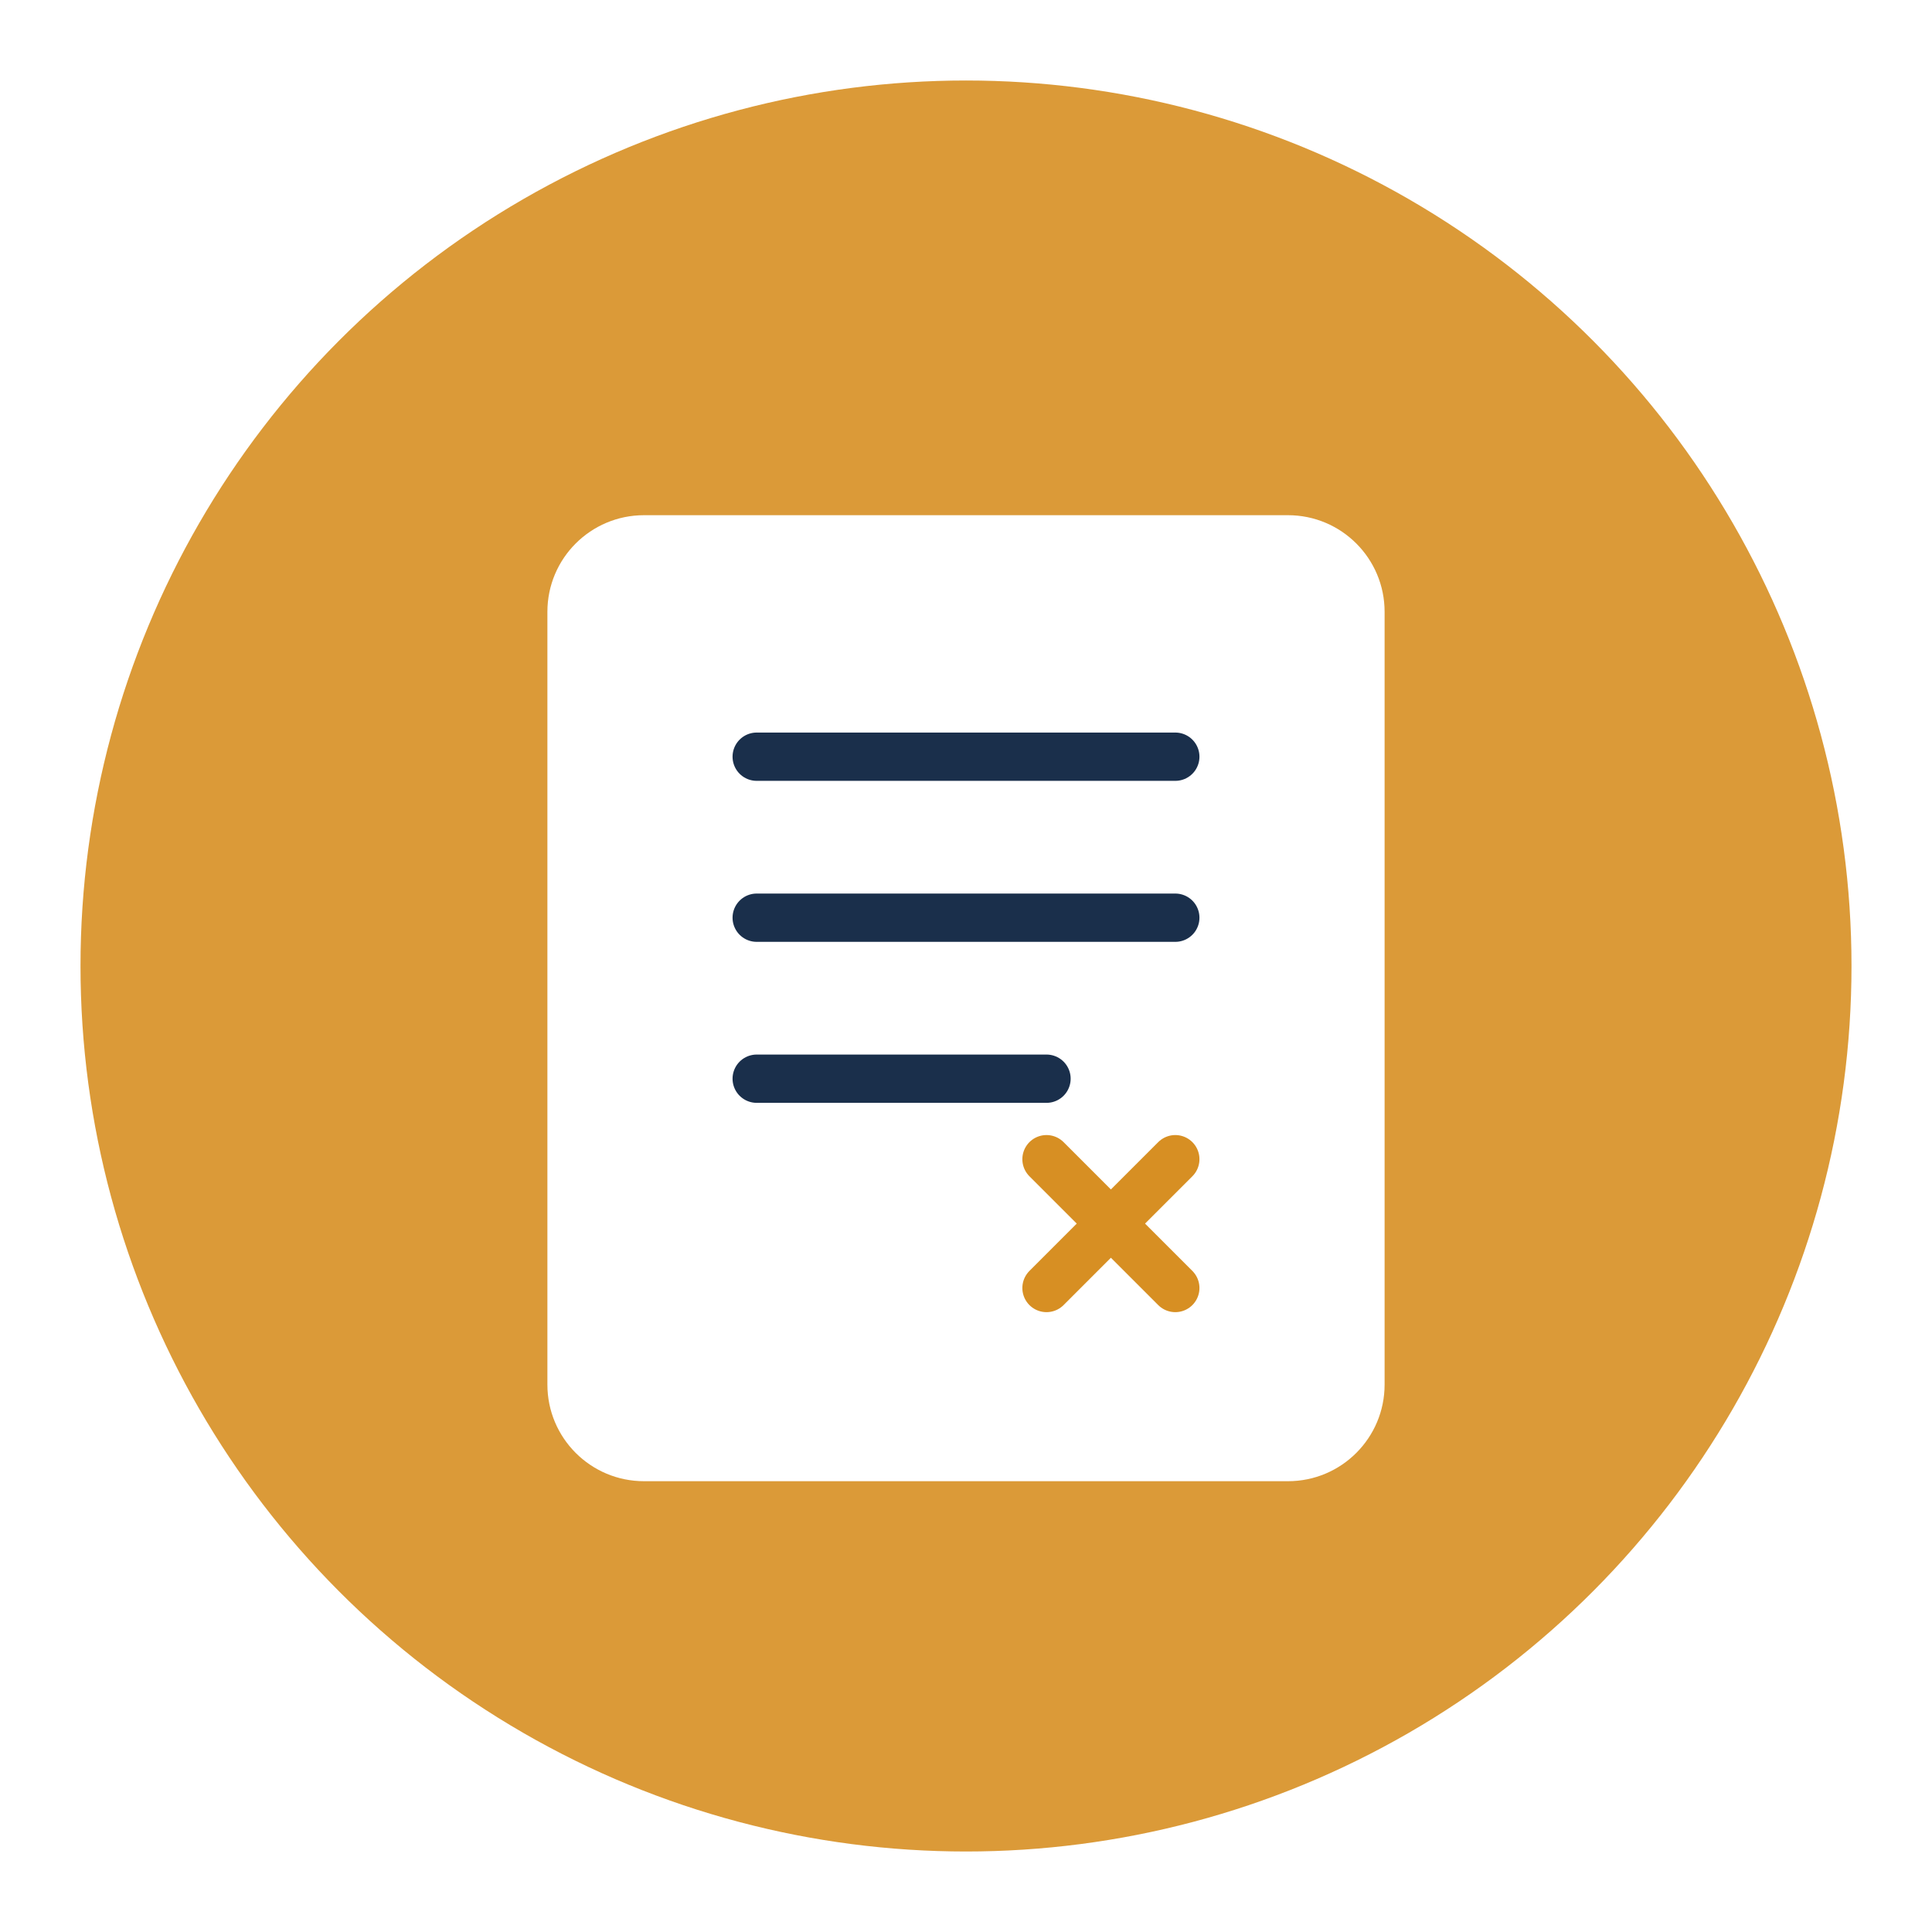 <?xml version="1.0" encoding="UTF-8"?>
<svg width="120" height="120" viewBox="0 0 120 120" fill="none" xmlns="http://www.w3.org/2000/svg">
  <circle cx="60" cy="60" r="55" fill="#D78F23" fill-opacity="0.9"/>
  <g filter="url(#filter0_d)">
    <path d="M40 30H80C83.314 30 86 32.686 86 36V84C86 87.314 83.314 90 80 90H40C36.686 90 34 87.314 34 84V36C34 32.686 36.686 30 40 30Z" fill="white"/>
    <path d="M47 45H73M47 55H73M47 65H65" stroke="#1A2F4B" stroke-width="3" stroke-linecap="round"/>
    <path d="M73 78L69 74M69 74L65 70M69 74L73 70M69 74L65 78" stroke="#D78F23" stroke-width="3" stroke-linecap="round" stroke-linejoin="round"/>
  </g>
  <defs>
    <filter id="filter0_d" x="28" y="26" width="64" height="72" filterUnits="userSpaceOnUse" color-interpolation-filters="sRGB">
      <feFlood flood-opacity="0" result="BackgroundImageFix"/>
      <feColorMatrix in="SourceAlpha" type="matrix" values="0 0 0 0 0 0 0 0 0 0 0 0 0 0 0 0 0 0 127 0"/>
      <feOffset dy="2"/>
      <feGaussianBlur stdDeviation="3"/>
      <feColorMatrix type="matrix" values="0 0 0 0 0 0 0 0 0 0 0 0 0 0 0 0 0 0 0.15 0"/>
      <feBlend mode="normal" in2="BackgroundImageFix" result="effect1_dropShadow"/>
      <feBlend mode="normal" in="SourceGraphic" in2="effect1_dropShadow" result="shape"/>
    </filter>
  </defs>
</svg> 